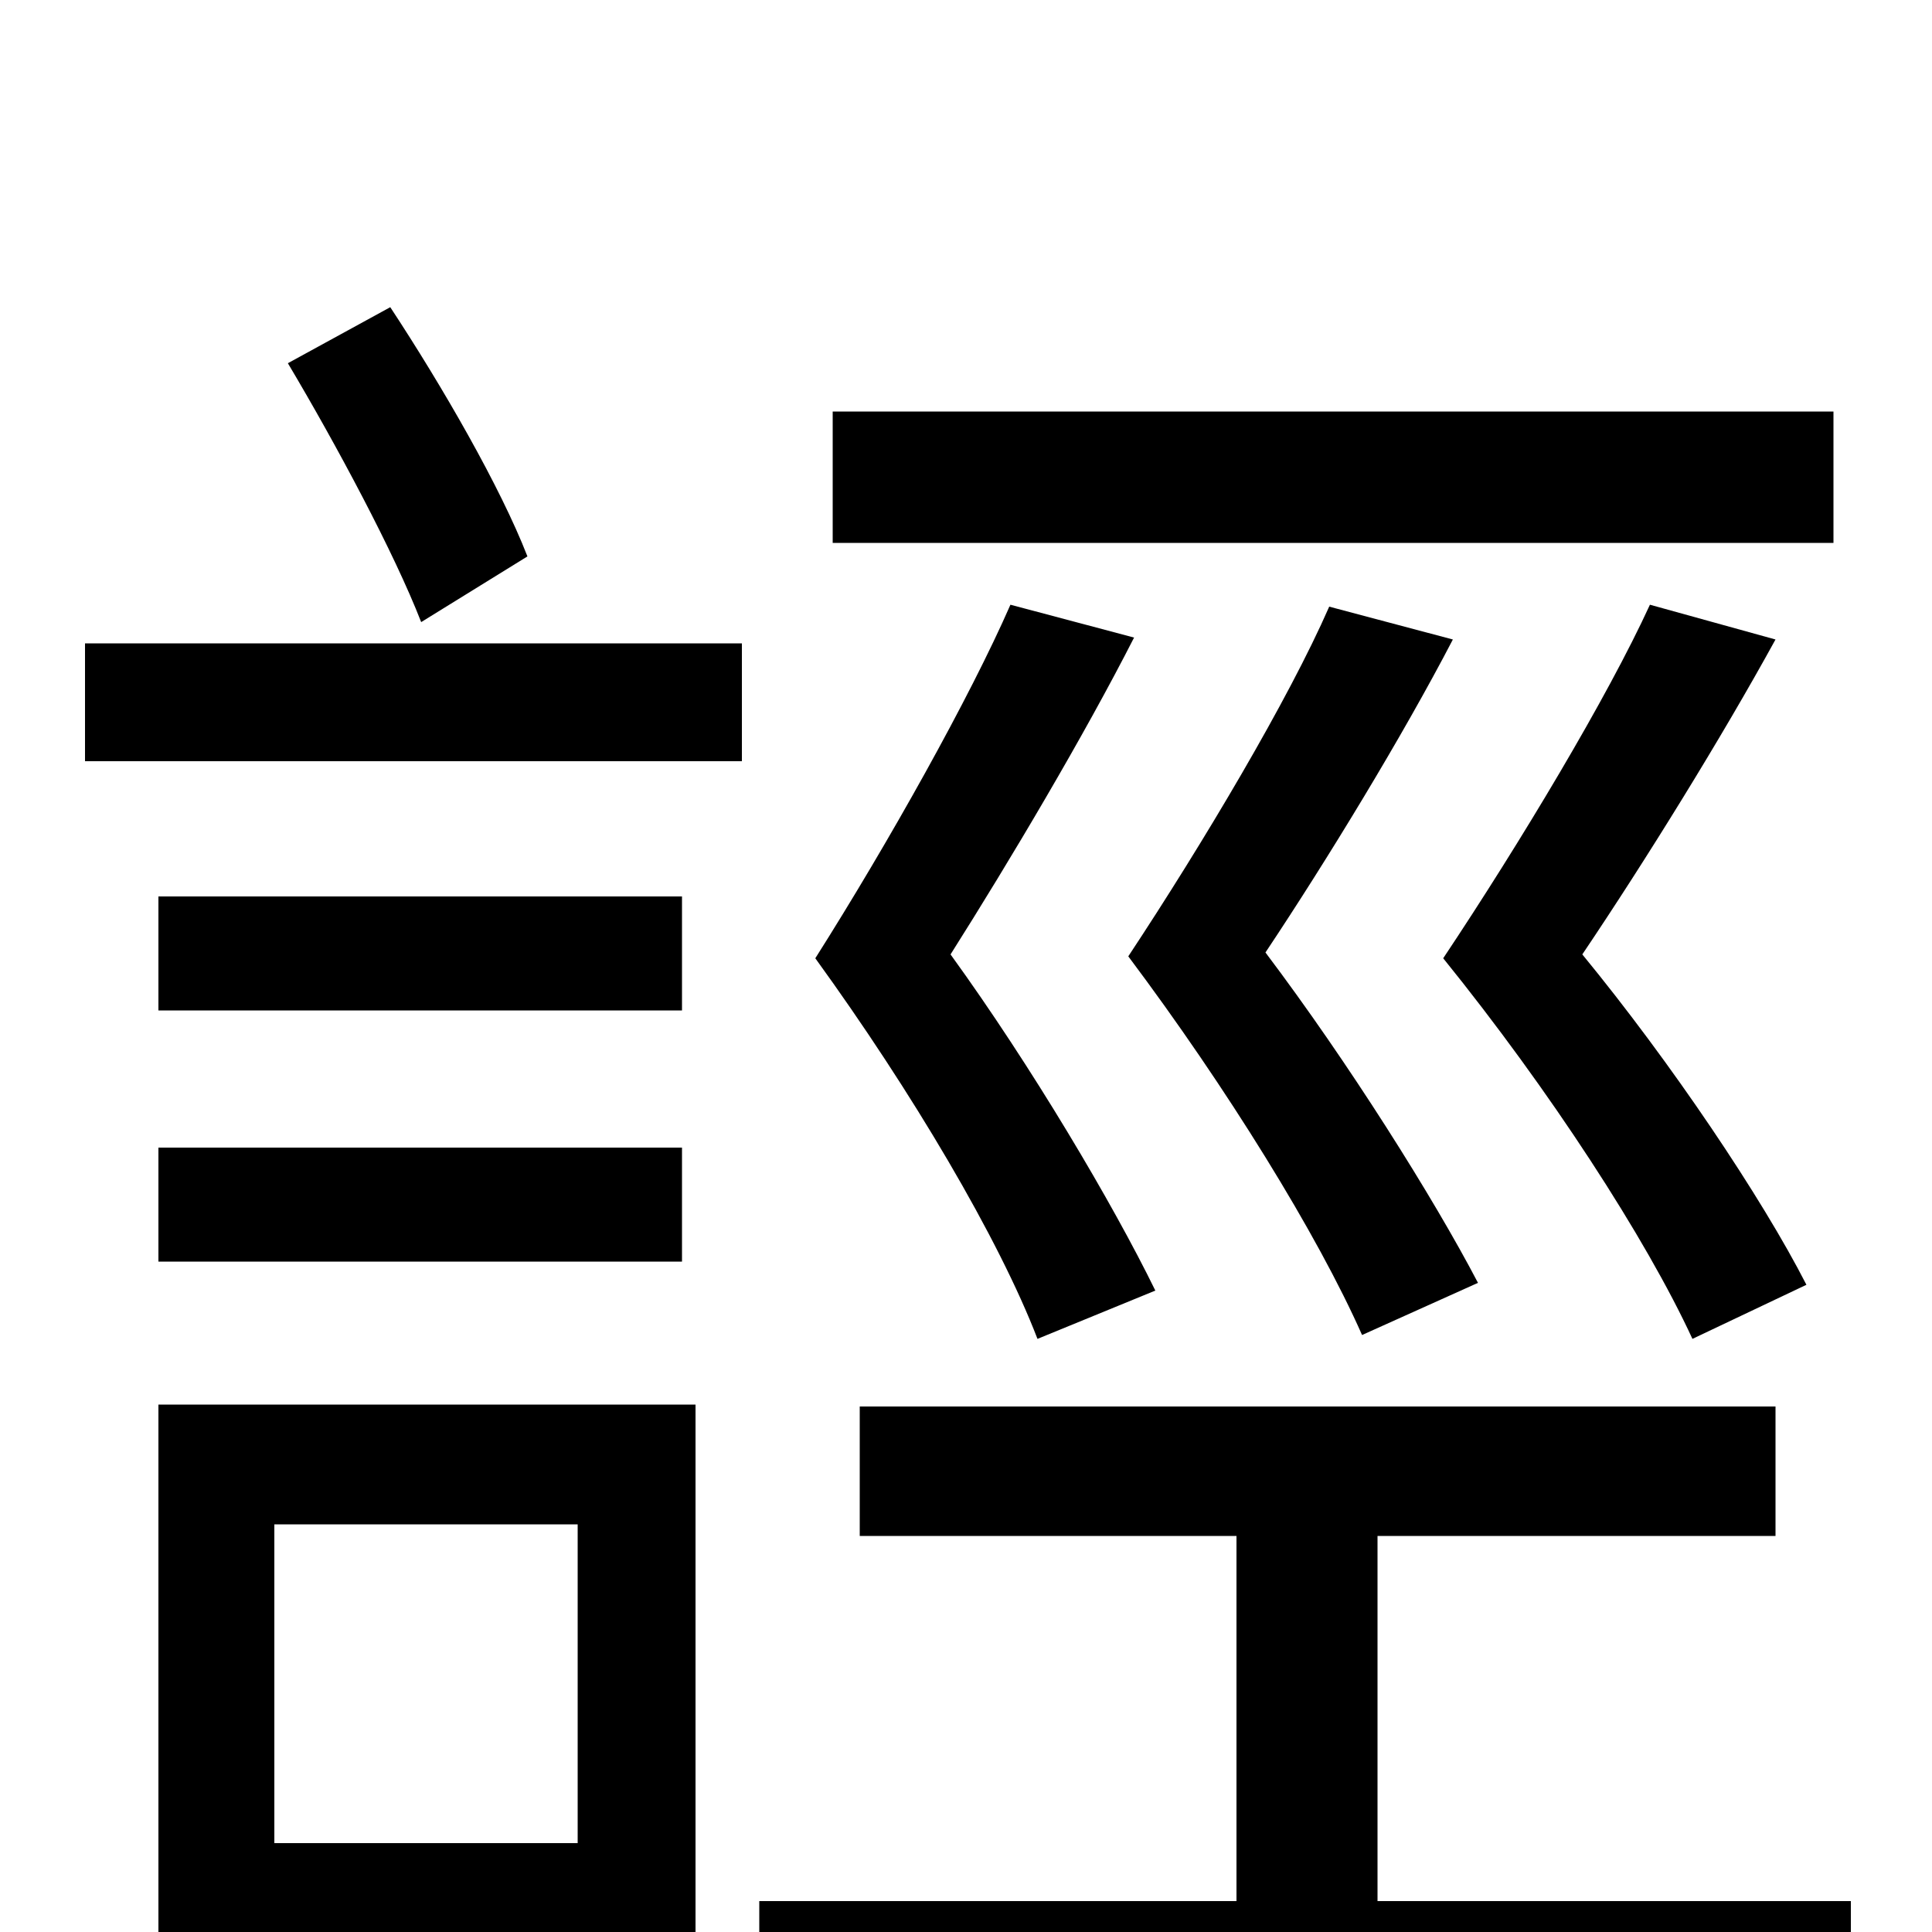 <svg xmlns="http://www.w3.org/2000/svg" viewBox="0 -1000 1000 1000">
	<path fill="#000000" d="M949 -787H431V-719H949ZM935 -335C912 -380 865 -450 819 -506C852 -555 891 -618 919 -669L854 -687C832 -639 787 -564 747 -504C802 -436 852 -359 876 -307ZM688 -686C667 -638 623 -564 584 -505C635 -437 682 -361 705 -309L765 -336C742 -380 698 -450 655 -507C687 -555 726 -619 752 -669ZM598 -332C576 -377 534 -448 492 -506C523 -555 561 -619 587 -670L523 -687C502 -639 460 -564 422 -504C472 -435 517 -359 537 -307ZM273 -712C259 -748 229 -800 202 -841L149 -812C174 -770 204 -714 218 -678ZM299 -211V-46H142V-211ZM360 -273H82V63H142V16H360ZM82 -347H353V-406H82ZM353 -536H82V-477H353ZM44 -606H384V-667H44ZM713 -16V-205H919V-272H445V-205H640V-16H393V51H958V-16Z"/>
</svg>